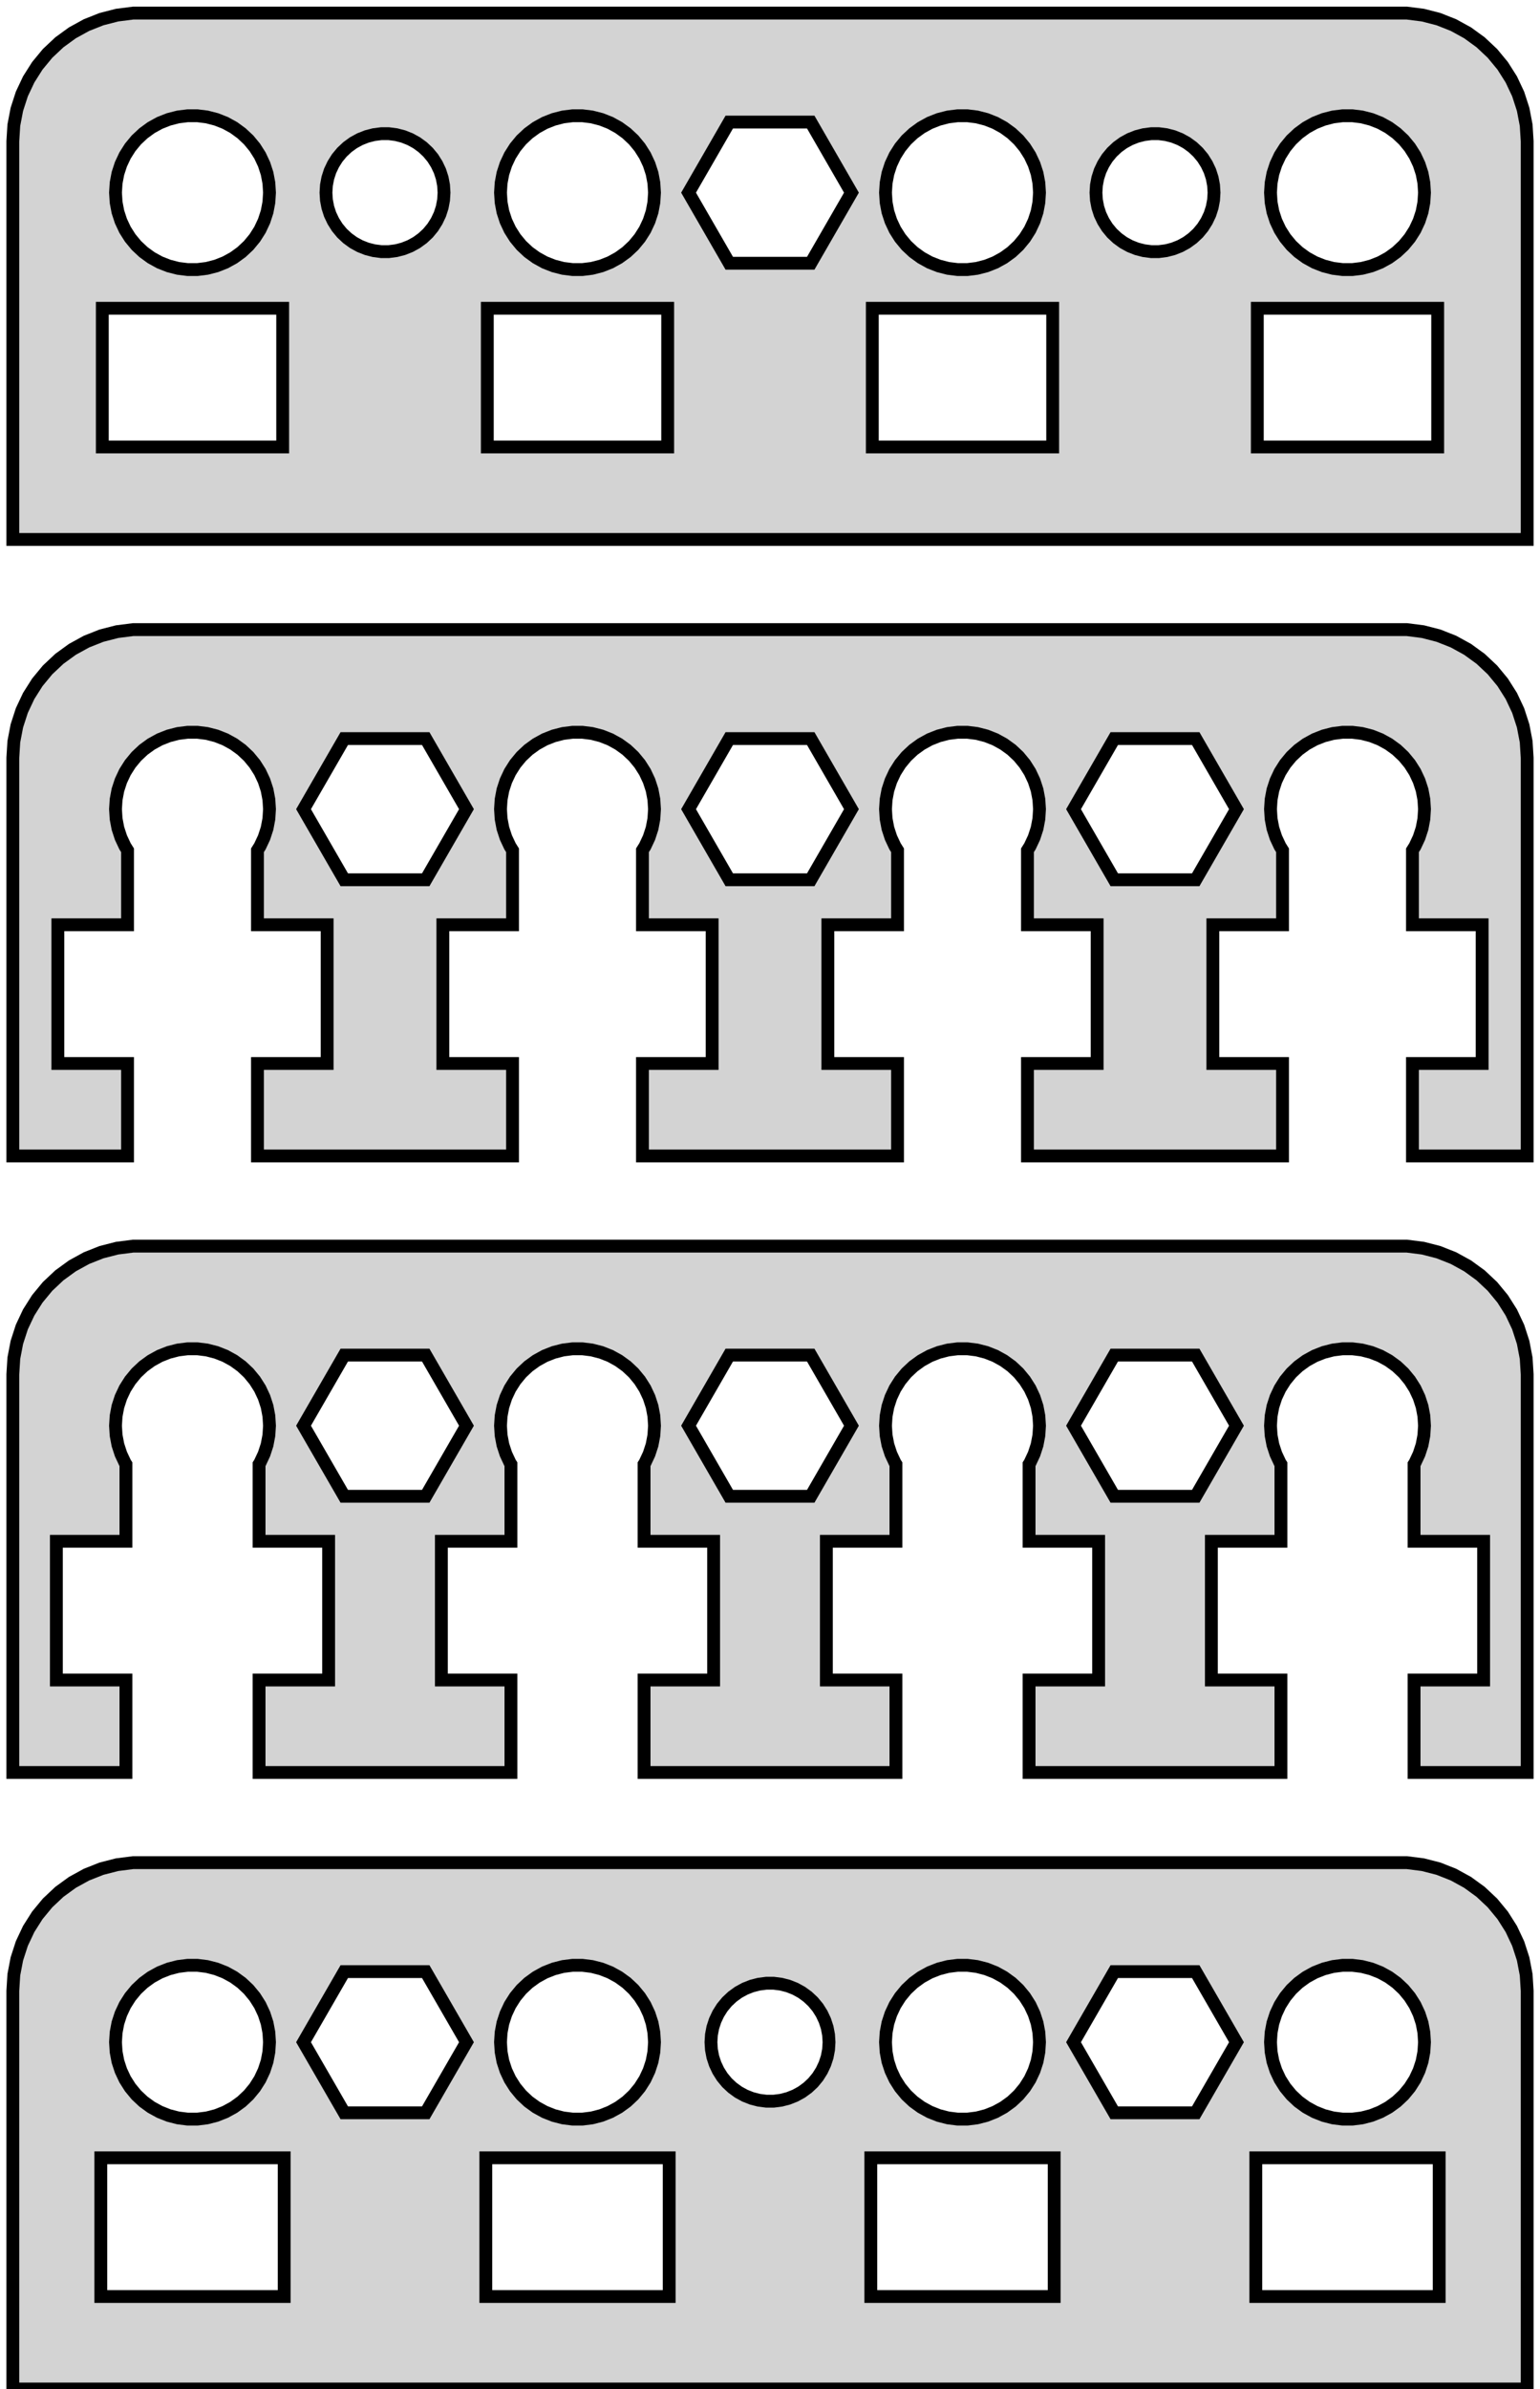 <?xml version="1.0" standalone="no"?>
<!DOCTYPE svg PUBLIC "-//W3C//DTD SVG 1.1//EN" "http://www.w3.org/Graphics/SVG/1.1/DTD/svg11.dtd">
<svg width="60mm" height="93mm" viewBox="-30 -93 60 93" xmlns="http://www.w3.org/2000/svg" version="1.1">
<title>OpenSCAD Model</title>
<path d="
M 29.5,-87.5 L 29.461,-88.127 L 29.343,-88.743 L 29.149,-89.341 L 28.881,-89.909 L 28.545,-90.439
 L 28.145,-90.923 L 27.687,-91.353 L 27.179,-91.722 L 26.629,-92.024 L 26.045,-92.255 L 25.437,-92.411
 L 24.814,-92.49 L -24.814,-92.49 L -25.437,-92.411 L -26.045,-92.255 L -26.629,-92.024 L -27.179,-91.722
 L -27.687,-91.353 L -28.145,-90.923 L -28.545,-90.439 L -28.881,-89.909 L -29.149,-89.341 L -29.343,-88.743
 L -29.461,-88.127 L -29.5,-87.5 L -29.5,-72 L 29.5,-72 z
M 22.312,-82.506 L 21.938,-82.553 L 21.573,-82.647 L 21.223,-82.785 L 20.892,-82.967 L 20.588,-83.188
 L 20.313,-83.446 L 20.073,-83.737 L 19.871,-84.055 L 19.711,-84.396 L 19.594,-84.754 L 19.524,-85.124
 L 19.5,-85.5 L 19.524,-85.876 L 19.594,-86.246 L 19.711,-86.604 L 19.871,-86.945 L 20.073,-87.263
 L 20.313,-87.554 L 20.588,-87.811 L 20.892,-88.033 L 21.223,-88.215 L 21.573,-88.353 L 21.938,-88.447
 L 22.312,-88.494 L 22.688,-88.494 L 23.062,-88.447 L 23.427,-88.353 L 23.777,-88.215 L 24.108,-88.033
 L 24.412,-87.811 L 24.687,-87.554 L 24.927,-87.263 L 25.129,-86.945 L 25.289,-86.604 L 25.406,-86.246
 L 25.476,-85.876 L 25.5,-85.5 L 25.476,-85.124 L 25.406,-84.754 L 25.289,-84.396 L 25.129,-84.055
 L 24.927,-83.737 L 24.687,-83.446 L 24.412,-83.188 L 24.108,-82.967 L 23.777,-82.785 L 23.427,-82.647
 L 23.062,-82.553 L 22.688,-82.506 z
M -7.688,-82.506 L -8.062,-82.553 L -8.427,-82.647 L -8.777,-82.785 L -9.107,-82.967 L -9.412,-83.188
 L -9.687,-83.446 L -9.927,-83.737 L -10.129,-84.055 L -10.289,-84.396 L -10.406,-84.754 L -10.476,-85.124
 L -10.5,-85.5 L -10.476,-85.876 L -10.406,-86.246 L -10.289,-86.604 L -10.129,-86.945 L -9.927,-87.263
 L -9.687,-87.554 L -9.412,-87.811 L -9.107,-88.033 L -8.777,-88.215 L -8.427,-88.353 L -8.062,-88.447
 L -7.688,-88.494 L -7.312,-88.494 L -6.938,-88.447 L -6.573,-88.353 L -6.223,-88.215 L -5.893,-88.033
 L -5.588,-87.811 L -5.313,-87.554 L -5.073,-87.263 L -4.871,-86.945 L -4.711,-86.604 L -4.594,-86.246
 L -4.524,-85.876 L -4.5,-85.5 L -4.524,-85.124 L -4.594,-84.754 L -4.711,-84.396 L -4.871,-84.055
 L -5.073,-83.737 L -5.313,-83.446 L -5.588,-83.188 L -5.893,-82.967 L -6.223,-82.785 L -6.573,-82.647
 L -6.938,-82.553 L -7.312,-82.506 z
M -22.688,-82.506 L -23.062,-82.553 L -23.427,-82.647 L -23.777,-82.785 L -24.108,-82.967 L -24.412,-83.188
 L -24.687,-83.446 L -24.927,-83.737 L -25.129,-84.055 L -25.289,-84.396 L -25.406,-84.754 L -25.476,-85.124
 L -25.5,-85.5 L -25.476,-85.876 L -25.406,-86.246 L -25.289,-86.604 L -25.129,-86.945 L -24.927,-87.263
 L -24.687,-87.554 L -24.412,-87.811 L -24.108,-88.033 L -23.777,-88.215 L -23.427,-88.353 L -23.062,-88.447
 L -22.688,-88.494 L -22.312,-88.494 L -21.938,-88.447 L -21.573,-88.353 L -21.223,-88.215 L -20.892,-88.033
 L -20.588,-87.811 L -20.313,-87.554 L -20.073,-87.263 L -19.871,-86.945 L -19.711,-86.604 L -19.594,-86.246
 L -19.524,-85.876 L -19.5,-85.5 L -19.524,-85.124 L -19.594,-84.754 L -19.711,-84.396 L -19.871,-84.055
 L -20.073,-83.737 L -20.313,-83.446 L -20.588,-83.188 L -20.892,-82.967 L -21.223,-82.785 L -21.573,-82.647
 L -21.938,-82.553 L -22.312,-82.506 z
M 7.312,-82.506 L 6.938,-82.553 L 6.573,-82.647 L 6.223,-82.785 L 5.893,-82.967 L 5.588,-83.188
 L 5.313,-83.446 L 5.073,-83.737 L 4.871,-84.055 L 4.711,-84.396 L 4.594,-84.754 L 4.524,-85.124
 L 4.5,-85.5 L 4.524,-85.876 L 4.594,-86.246 L 4.711,-86.604 L 4.871,-86.945 L 5.073,-87.263
 L 5.313,-87.554 L 5.588,-87.811 L 5.893,-88.033 L 6.223,-88.215 L 6.573,-88.353 L 6.938,-88.447
 L 7.312,-88.494 L 7.688,-88.494 L 8.062,-88.447 L 8.427,-88.353 L 8.777,-88.215 L 9.107,-88.033
 L 9.412,-87.811 L 9.687,-87.554 L 9.927,-87.263 L 10.129,-86.945 L 10.289,-86.604 L 10.406,-86.246
 L 10.476,-85.876 L 10.5,-85.5 L 10.476,-85.124 L 10.406,-84.754 L 10.289,-84.396 L 10.129,-84.055
 L 9.927,-83.737 L 9.687,-83.446 L 9.412,-83.188 L 9.107,-82.967 L 8.777,-82.785 L 8.427,-82.647
 L 8.062,-82.553 L 7.688,-82.506 z
M -1.587,-82.752 L -3.173,-85.5 L -1.587,-88.248 L 1.587,-88.248 L 3.173,-85.5 L 1.587,-82.752
 z
M -15.144,-83.204 L -15.431,-83.241 L -15.711,-83.313 L -15.979,-83.419 L -16.232,-83.558 L -16.466,-83.728
 L -16.677,-83.925 L -16.861,-84.148 L -17.015,-84.392 L -17.139,-84.653 L -17.228,-84.928 L -17.282,-85.212
 L -17.3,-85.5 L -17.282,-85.788 L -17.228,-86.072 L -17.139,-86.347 L -17.015,-86.608 L -16.861,-86.852
 L -16.677,-87.074 L -16.466,-87.272 L -16.232,-87.442 L -15.979,-87.581 L -15.711,-87.687 L -15.431,-87.759
 L -15.144,-87.796 L -14.856,-87.796 L -14.569,-87.759 L -14.289,-87.687 L -14.021,-87.581 L -13.768,-87.442
 L -13.534,-87.272 L -13.323,-87.074 L -13.139,-86.852 L -12.985,-86.608 L -12.861,-86.347 L -12.772,-86.072
 L -12.718,-85.788 L -12.7,-85.5 L -12.718,-85.212 L -12.772,-84.928 L -12.861,-84.653 L -12.985,-84.392
 L -13.139,-84.148 L -13.323,-83.925 L -13.534,-83.728 L -13.768,-83.558 L -14.021,-83.419 L -14.289,-83.313
 L -14.569,-83.241 L -14.856,-83.204 z
M 14.856,-83.204 L 14.569,-83.241 L 14.289,-83.313 L 14.021,-83.419 L 13.768,-83.558 L 13.534,-83.728
 L 13.323,-83.925 L 13.139,-84.148 L 12.985,-84.392 L 12.861,-84.653 L 12.772,-84.928 L 12.718,-85.212
 L 12.7,-85.5 L 12.718,-85.788 L 12.772,-86.072 L 12.861,-86.347 L 12.985,-86.608 L 13.139,-86.852
 L 13.323,-87.074 L 13.534,-87.272 L 13.768,-87.442 L 14.021,-87.581 L 14.289,-87.687 L 14.569,-87.759
 L 14.856,-87.796 L 15.144,-87.796 L 15.431,-87.759 L 15.711,-87.687 L 15.979,-87.581 L 16.232,-87.442
 L 16.466,-87.272 L 16.677,-87.074 L 16.861,-86.852 L 17.015,-86.608 L 17.139,-86.347 L 17.228,-86.072
 L 17.282,-85.788 L 17.3,-85.5 L 17.282,-85.212 L 17.228,-84.928 L 17.139,-84.653 L 17.015,-84.392
 L 16.861,-84.148 L 16.677,-83.925 L 16.466,-83.728 L 16.232,-83.558 L 15.979,-83.419 L 15.711,-83.313
 L 15.431,-83.241 L 15.144,-83.204 z
M 18.986,-75.6 L 18.986,-81 L 26.014,-81 L 26.014,-75.6 z
M -26.014,-75.6 L -26.014,-81 L -18.986,-81 L -18.986,-75.6 z
M 3.986,-75.6 L 3.986,-81 L 11.014,-81 L 11.014,-75.6 z
M -11.014,-75.6 L -11.014,-81 L -3.986,-81 L -3.986,-75.6 z
M -25.031,-51.6 L -27.746,-51.6 L -27.746,-57 L -25.031,-57 L -25.031,-59.9 L -25.129,-60.055
 L -25.289,-60.396 L -25.406,-60.754 L -25.476,-61.124 L -25.5,-61.5 L -25.476,-61.876 L -25.406,-62.246
 L -25.289,-62.604 L -25.129,-62.945 L -24.927,-63.263 L -24.687,-63.554 L -24.412,-63.812 L -24.108,-64.033
 L -23.777,-64.215 L -23.427,-64.353 L -23.062,-64.447 L -22.688,-64.494 L -22.312,-64.494 L -21.938,-64.447
 L -21.573,-64.353 L -21.223,-64.215 L -20.892,-64.033 L -20.588,-63.812 L -20.313,-63.554 L -20.073,-63.263
 L -19.871,-62.945 L -19.711,-62.604 L -19.594,-62.246 L -19.524,-61.876 L -19.5,-61.5 L -19.524,-61.124
 L -19.594,-60.754 L -19.711,-60.396 L -19.871,-60.055 L -19.969,-59.9 L -19.969,-57 L -17.254,-57
 L -17.254,-51.6 L -19.969,-51.6 L -19.969,-48 L -10.031,-48 L -10.031,-51.6 L -12.746,-51.6
 L -12.746,-57 L -10.031,-57 L -10.031,-59.9 L -10.129,-60.055 L -10.289,-60.396 L -10.406,-60.754
 L -10.476,-61.124 L -10.5,-61.5 L -10.476,-61.876 L -10.406,-62.246 L -10.289,-62.604 L -10.129,-62.945
 L -9.927,-63.263 L -9.687,-63.554 L -9.412,-63.812 L -9.107,-64.033 L -8.777,-64.215 L -8.427,-64.353
 L -8.062,-64.447 L -7.688,-64.494 L -7.312,-64.494 L -6.938,-64.447 L -6.573,-64.353 L -6.223,-64.215
 L -5.893,-64.033 L -5.588,-63.812 L -5.313,-63.554 L -5.073,-63.263 L -4.871,-62.945 L -4.711,-62.604
 L -4.594,-62.246 L -4.524,-61.876 L -4.5,-61.5 L -4.524,-61.124 L -4.594,-60.754 L -4.711,-60.396
 L -4.871,-60.055 L -4.969,-59.9 L -4.969,-57 L -2.254,-57 L -2.254,-51.6 L -4.969,-51.6
 L -4.969,-48 L 4.969,-48 L 4.969,-51.6 L 2.254,-51.6 L 2.254,-57 L 4.969,-57
 L 4.969,-59.9 L 4.871,-60.055 L 4.711,-60.396 L 4.594,-60.754 L 4.524,-61.124 L 4.5,-61.5
 L 4.524,-61.876 L 4.594,-62.246 L 4.711,-62.604 L 4.871,-62.945 L 5.073,-63.263 L 5.313,-63.554
 L 5.588,-63.812 L 5.893,-64.033 L 6.223,-64.215 L 6.573,-64.353 L 6.938,-64.447 L 7.312,-64.494
 L 7.688,-64.494 L 8.062,-64.447 L 8.427,-64.353 L 8.777,-64.215 L 9.107,-64.033 L 9.412,-63.812
 L 9.687,-63.554 L 9.927,-63.263 L 10.129,-62.945 L 10.289,-62.604 L 10.406,-62.246 L 10.476,-61.876
 L 10.5,-61.5 L 10.476,-61.124 L 10.406,-60.754 L 10.289,-60.396 L 10.129,-60.055 L 10.031,-59.9
 L 10.031,-57 L 12.746,-57 L 12.746,-51.6 L 10.031,-51.6 L 10.031,-48 L 19.969,-48
 L 19.969,-51.6 L 17.254,-51.6 L 17.254,-57 L 19.969,-57 L 19.969,-59.9 L 19.871,-60.055
 L 19.711,-60.396 L 19.594,-60.754 L 19.524,-61.124 L 19.5,-61.5 L 19.524,-61.876 L 19.594,-62.246
 L 19.711,-62.604 L 19.871,-62.945 L 20.073,-63.263 L 20.313,-63.554 L 20.588,-63.812 L 20.892,-64.033
 L 21.223,-64.215 L 21.573,-64.353 L 21.938,-64.447 L 22.312,-64.494 L 22.688,-64.494 L 23.062,-64.447
 L 23.427,-64.353 L 23.777,-64.215 L 24.108,-64.033 L 24.412,-63.812 L 24.687,-63.554 L 24.927,-63.263
 L 25.129,-62.945 L 25.289,-62.604 L 25.406,-62.246 L 25.476,-61.876 L 25.5,-61.5 L 25.476,-61.124
 L 25.406,-60.754 L 25.289,-60.396 L 25.129,-60.055 L 25.031,-59.9 L 25.031,-57 L 27.746,-57
 L 27.746,-51.6 L 25.031,-51.6 L 25.031,-48 L 29.5,-48 L 29.5,-63.5 L 29.461,-64.127
 L 29.343,-64.743 L 29.149,-65.341 L 28.881,-65.909 L 28.545,-66.439 L 28.145,-66.923 L 27.687,-67.353
 L 27.179,-67.722 L 26.629,-68.024 L 26.045,-68.255 L 25.437,-68.411 L 24.814,-68.49 L -24.814,-68.49
 L -25.437,-68.411 L -26.045,-68.255 L -26.629,-68.024 L -27.179,-67.722 L -27.687,-67.353 L -28.145,-66.923
 L -28.545,-66.439 L -28.881,-65.909 L -29.149,-65.341 L -29.343,-64.743 L -29.461,-64.127 L -29.5,-63.5
 L -29.5,-48 L -25.031,-48 z
M -1.587,-58.752 L -3.173,-61.5 L -1.587,-64.248 L 1.587,-64.248 L 3.173,-61.5 L 1.587,-58.752
 z
M 13.413,-58.752 L 11.826,-61.5 L 13.413,-64.248 L 16.587,-64.248 L 18.174,-61.5 L 16.587,-58.752
 z
M -16.587,-58.752 L -18.174,-61.5 L -16.587,-64.248 L -13.413,-64.248 L -11.826,-61.5 L -13.413,-58.752
 z
M -25.094,-27.6 L -27.804,-27.6 L -27.804,-33 L -25.094,-33 L -25.094,-36 L -25.129,-36.055
 L -25.289,-36.396 L -25.406,-36.754 L -25.476,-37.124 L -25.5,-37.5 L -25.476,-37.876 L -25.406,-38.246
 L -25.289,-38.604 L -25.129,-38.945 L -24.927,-39.263 L -24.687,-39.554 L -24.412,-39.812 L -24.108,-40.033
 L -23.777,-40.215 L -23.427,-40.353 L -23.062,-40.447 L -22.688,-40.494 L -22.312,-40.494 L -21.938,-40.447
 L -21.573,-40.353 L -21.223,-40.215 L -20.892,-40.033 L -20.588,-39.812 L -20.313,-39.554 L -20.073,-39.263
 L -19.871,-38.945 L -19.711,-38.604 L -19.594,-38.246 L -19.524,-37.876 L -19.5,-37.5 L -19.524,-37.124
 L -19.594,-36.754 L -19.711,-36.396 L -19.871,-36.055 L -19.906,-36 L -19.906,-33 L -17.196,-33
 L -17.196,-27.6 L -19.906,-27.6 L -19.906,-24 L -10.094,-24 L -10.094,-27.6 L -12.804,-27.6
 L -12.804,-33 L -10.094,-33 L -10.094,-36 L -10.129,-36.055 L -10.289,-36.396 L -10.406,-36.754
 L -10.476,-37.124 L -10.5,-37.5 L -10.476,-37.876 L -10.406,-38.246 L -10.289,-38.604 L -10.129,-38.945
 L -9.927,-39.263 L -9.687,-39.554 L -9.412,-39.812 L -9.107,-40.033 L -8.777,-40.215 L -8.427,-40.353
 L -8.062,-40.447 L -7.688,-40.494 L -7.312,-40.494 L -6.938,-40.447 L -6.573,-40.353 L -6.223,-40.215
 L -5.893,-40.033 L -5.588,-39.812 L -5.313,-39.554 L -5.073,-39.263 L -4.871,-38.945 L -4.711,-38.604
 L -4.594,-38.246 L -4.524,-37.876 L -4.5,-37.5 L -4.524,-37.124 L -4.594,-36.754 L -4.711,-36.396
 L -4.871,-36.055 L -4.906,-36 L -4.906,-33 L -2.196,-33 L -2.196,-27.6 L -4.906,-27.6
 L -4.906,-24 L 4.906,-24 L 4.906,-27.6 L 2.196,-27.6 L 2.196,-33 L 4.906,-33
 L 4.906,-36 L 4.871,-36.055 L 4.711,-36.396 L 4.594,-36.754 L 4.524,-37.124 L 4.5,-37.5
 L 4.524,-37.876 L 4.594,-38.246 L 4.711,-38.604 L 4.871,-38.945 L 5.073,-39.263 L 5.313,-39.554
 L 5.588,-39.812 L 5.893,-40.033 L 6.223,-40.215 L 6.573,-40.353 L 6.938,-40.447 L 7.312,-40.494
 L 7.688,-40.494 L 8.062,-40.447 L 8.427,-40.353 L 8.777,-40.215 L 9.107,-40.033 L 9.412,-39.812
 L 9.687,-39.554 L 9.927,-39.263 L 10.129,-38.945 L 10.289,-38.604 L 10.406,-38.246 L 10.476,-37.876
 L 10.5,-37.5 L 10.476,-37.124 L 10.406,-36.754 L 10.289,-36.396 L 10.129,-36.055 L 10.094,-36
 L 10.094,-33 L 12.804,-33 L 12.804,-27.6 L 10.094,-27.6 L 10.094,-24 L 19.906,-24
 L 19.906,-27.6 L 17.196,-27.6 L 17.196,-33 L 19.906,-33 L 19.906,-36 L 19.871,-36.055
 L 19.711,-36.396 L 19.594,-36.754 L 19.524,-37.124 L 19.5,-37.5 L 19.524,-37.876 L 19.594,-38.246
 L 19.711,-38.604 L 19.871,-38.945 L 20.073,-39.263 L 20.313,-39.554 L 20.588,-39.812 L 20.892,-40.033
 L 21.223,-40.215 L 21.573,-40.353 L 21.938,-40.447 L 22.312,-40.494 L 22.688,-40.494 L 23.062,-40.447
 L 23.427,-40.353 L 23.777,-40.215 L 24.108,-40.033 L 24.412,-39.812 L 24.687,-39.554 L 24.927,-39.263
 L 25.129,-38.945 L 25.289,-38.604 L 25.406,-38.246 L 25.476,-37.876 L 25.5,-37.5 L 25.476,-37.124
 L 25.406,-36.754 L 25.289,-36.396 L 25.129,-36.055 L 25.094,-36 L 25.094,-33 L 27.804,-33
 L 27.804,-27.6 L 25.094,-27.6 L 25.094,-24 L 29.5,-24 L 29.5,-39.5 L 29.461,-40.127
 L 29.343,-40.743 L 29.149,-41.341 L 28.881,-41.909 L 28.545,-42.439 L 28.145,-42.923 L 27.687,-43.353
 L 27.179,-43.722 L 26.629,-44.024 L 26.045,-44.255 L 25.437,-44.411 L 24.814,-44.49 L -24.814,-44.49
 L -25.437,-44.411 L -26.045,-44.255 L -26.629,-44.024 L -27.179,-43.722 L -27.687,-43.353 L -28.145,-42.923
 L -28.545,-42.439 L -28.881,-41.909 L -29.149,-41.341 L -29.343,-40.743 L -29.461,-40.127 L -29.5,-39.5
 L -29.5,-24 L -25.094,-24 z
M -1.587,-34.752 L -3.173,-37.5 L -1.587,-40.248 L 1.587,-40.248 L 3.173,-37.5 L 1.587,-34.752
 z
M 13.413,-34.752 L 11.826,-37.5 L 13.413,-40.248 L 16.587,-40.248 L 18.174,-37.5 L 16.587,-34.752
 z
M -16.587,-34.752 L -18.174,-37.5 L -16.587,-40.248 L -13.413,-40.248 L -11.826,-37.5 L -13.413,-34.752
 z
M 29.5,-15.5 L 29.461,-16.127 L 29.343,-16.743 L 29.149,-17.341 L 28.881,-17.909 L 28.545,-18.439
 L 28.145,-18.923 L 27.687,-19.353 L 27.179,-19.722 L 26.629,-20.024 L 26.045,-20.255 L 25.437,-20.411
 L 24.814,-20.49 L -24.814,-20.49 L -25.437,-20.411 L -26.045,-20.255 L -26.629,-20.024 L -27.179,-19.722
 L -27.687,-19.353 L -28.145,-18.923 L -28.545,-18.439 L -28.881,-17.909 L -29.149,-17.341 L -29.343,-16.743
 L -29.461,-16.127 L -29.5,-15.5 L -29.5,-0 L 29.5,-0 z
M -7.688,-10.506 L -8.062,-10.553 L -8.427,-10.647 L -8.777,-10.786 L -9.107,-10.967 L -9.412,-11.188
 L -9.687,-11.446 L -9.927,-11.737 L -10.129,-12.055 L -10.289,-12.396 L -10.406,-12.754 L -10.476,-13.124
 L -10.5,-13.5 L -10.476,-13.876 L -10.406,-14.246 L -10.289,-14.604 L -10.129,-14.945 L -9.927,-15.263
 L -9.687,-15.554 L -9.412,-15.812 L -9.107,-16.033 L -8.777,-16.215 L -8.427,-16.353 L -8.062,-16.447
 L -7.688,-16.494 L -7.312,-16.494 L -6.938,-16.447 L -6.573,-16.353 L -6.223,-16.215 L -5.893,-16.033
 L -5.588,-15.812 L -5.313,-15.554 L -5.073,-15.263 L -4.871,-14.945 L -4.711,-14.604 L -4.594,-14.246
 L -4.524,-13.876 L -4.5,-13.5 L -4.524,-13.124 L -4.594,-12.754 L -4.711,-12.396 L -4.871,-12.055
 L -5.073,-11.737 L -5.313,-11.446 L -5.588,-11.188 L -5.893,-10.967 L -6.223,-10.786 L -6.573,-10.647
 L -6.938,-10.553 L -7.312,-10.506 z
M -22.688,-10.506 L -23.062,-10.553 L -23.427,-10.647 L -23.777,-10.786 L -24.108,-10.967 L -24.412,-11.188
 L -24.687,-11.446 L -24.927,-11.737 L -25.129,-12.055 L -25.289,-12.396 L -25.406,-12.754 L -25.476,-13.124
 L -25.5,-13.5 L -25.476,-13.876 L -25.406,-14.246 L -25.289,-14.604 L -25.129,-14.945 L -24.927,-15.263
 L -24.687,-15.554 L -24.412,-15.812 L -24.108,-16.033 L -23.777,-16.215 L -23.427,-16.353 L -23.062,-16.447
 L -22.688,-16.494 L -22.312,-16.494 L -21.938,-16.447 L -21.573,-16.353 L -21.223,-16.215 L -20.892,-16.033
 L -20.588,-15.812 L -20.313,-15.554 L -20.073,-15.263 L -19.871,-14.945 L -19.711,-14.604 L -19.594,-14.246
 L -19.524,-13.876 L -19.5,-13.5 L -19.524,-13.124 L -19.594,-12.754 L -19.711,-12.396 L -19.871,-12.055
 L -20.073,-11.737 L -20.313,-11.446 L -20.588,-11.188 L -20.892,-10.967 L -21.223,-10.786 L -21.573,-10.647
 L -21.938,-10.553 L -22.312,-10.506 z
M 7.312,-10.506 L 6.938,-10.553 L 6.573,-10.647 L 6.223,-10.786 L 5.893,-10.967 L 5.588,-11.188
 L 5.313,-11.446 L 5.073,-11.737 L 4.871,-12.055 L 4.711,-12.396 L 4.594,-12.754 L 4.524,-13.124
 L 4.5,-13.5 L 4.524,-13.876 L 4.594,-14.246 L 4.711,-14.604 L 4.871,-14.945 L 5.073,-15.263
 L 5.313,-15.554 L 5.588,-15.812 L 5.893,-16.033 L 6.223,-16.215 L 6.573,-16.353 L 6.938,-16.447
 L 7.312,-16.494 L 7.688,-16.494 L 8.062,-16.447 L 8.427,-16.353 L 8.777,-16.215 L 9.107,-16.033
 L 9.412,-15.812 L 9.687,-15.554 L 9.927,-15.263 L 10.129,-14.945 L 10.289,-14.604 L 10.406,-14.246
 L 10.476,-13.876 L 10.5,-13.5 L 10.476,-13.124 L 10.406,-12.754 L 10.289,-12.396 L 10.129,-12.055
 L 9.927,-11.737 L 9.687,-11.446 L 9.412,-11.188 L 9.107,-10.967 L 8.777,-10.786 L 8.427,-10.647
 L 8.062,-10.553 L 7.688,-10.506 z
M 22.312,-10.506 L 21.938,-10.553 L 21.573,-10.647 L 21.223,-10.786 L 20.892,-10.967 L 20.588,-11.188
 L 20.313,-11.446 L 20.073,-11.737 L 19.871,-12.055 L 19.711,-12.396 L 19.594,-12.754 L 19.524,-13.124
 L 19.5,-13.5 L 19.524,-13.876 L 19.594,-14.246 L 19.711,-14.604 L 19.871,-14.945 L 20.073,-15.263
 L 20.313,-15.554 L 20.588,-15.812 L 20.892,-16.033 L 21.223,-16.215 L 21.573,-16.353 L 21.938,-16.447
 L 22.312,-16.494 L 22.688,-16.494 L 23.062,-16.447 L 23.427,-16.353 L 23.777,-16.215 L 24.108,-16.033
 L 24.412,-15.812 L 24.687,-15.554 L 24.927,-15.263 L 25.129,-14.945 L 25.289,-14.604 L 25.406,-14.246
 L 25.476,-13.876 L 25.5,-13.5 L 25.476,-13.124 L 25.406,-12.754 L 25.289,-12.396 L 25.129,-12.055
 L 24.927,-11.737 L 24.687,-11.446 L 24.412,-11.188 L 24.108,-10.967 L 23.777,-10.786 L 23.427,-10.647
 L 23.062,-10.553 L 22.688,-10.506 z
M 13.413,-10.752 L 11.826,-13.5 L 13.413,-16.248 L 16.587,-16.248 L 18.174,-13.5 L 16.587,-10.752
 z
M -16.587,-10.752 L -18.174,-13.5 L -16.587,-16.248 L -13.413,-16.248 L -11.826,-13.5 L -13.413,-10.752
 z
M -0.144,-11.204 L -0.431,-11.241 L -0.711,-11.313 L -0.979,-11.419 L -1.232,-11.558 L -1.466,-11.728
 L -1.677,-11.925 L -1.861,-12.148 L -2.015,-12.392 L -2.138,-12.653 L -2.228,-12.928 L -2.282,-13.212
 L -2.3,-13.5 L -2.282,-13.788 L -2.228,-14.072 L -2.138,-14.347 L -2.015,-14.608 L -1.861,-14.852
 L -1.677,-15.074 L -1.466,-15.272 L -1.232,-15.442 L -0.979,-15.581 L -0.711,-15.687 L -0.431,-15.759
 L -0.144,-15.796 L 0.144,-15.796 L 0.431,-15.759 L 0.711,-15.687 L 0.979,-15.581 L 1.232,-15.442
 L 1.466,-15.272 L 1.677,-15.074 L 1.861,-14.852 L 2.015,-14.608 L 2.138,-14.347 L 2.228,-14.072
 L 2.282,-13.788 L 2.3,-13.5 L 2.282,-13.212 L 2.228,-12.928 L 2.138,-12.653 L 2.015,-12.392
 L 1.861,-12.148 L 1.677,-11.925 L 1.466,-11.728 L 1.232,-11.558 L 0.979,-11.419 L 0.711,-11.313
 L 0.431,-11.241 L 0.144,-11.204 z
M -26.072,-3.6 L -26.072,-9 L -18.928,-9 L -18.928,-3.6 z
M -11.072,-3.6 L -11.072,-9 L -3.928,-9 L -3.928,-3.6 z
M 3.928,-3.6 L 3.928,-9 L 11.072,-9 L 11.072,-3.6 z
M 18.928,-3.6 L 18.928,-9 L 26.072,-9 L 26.072,-3.6 z
" stroke="black" fill="lightgray" stroke-width="0.5"/>
</svg>
